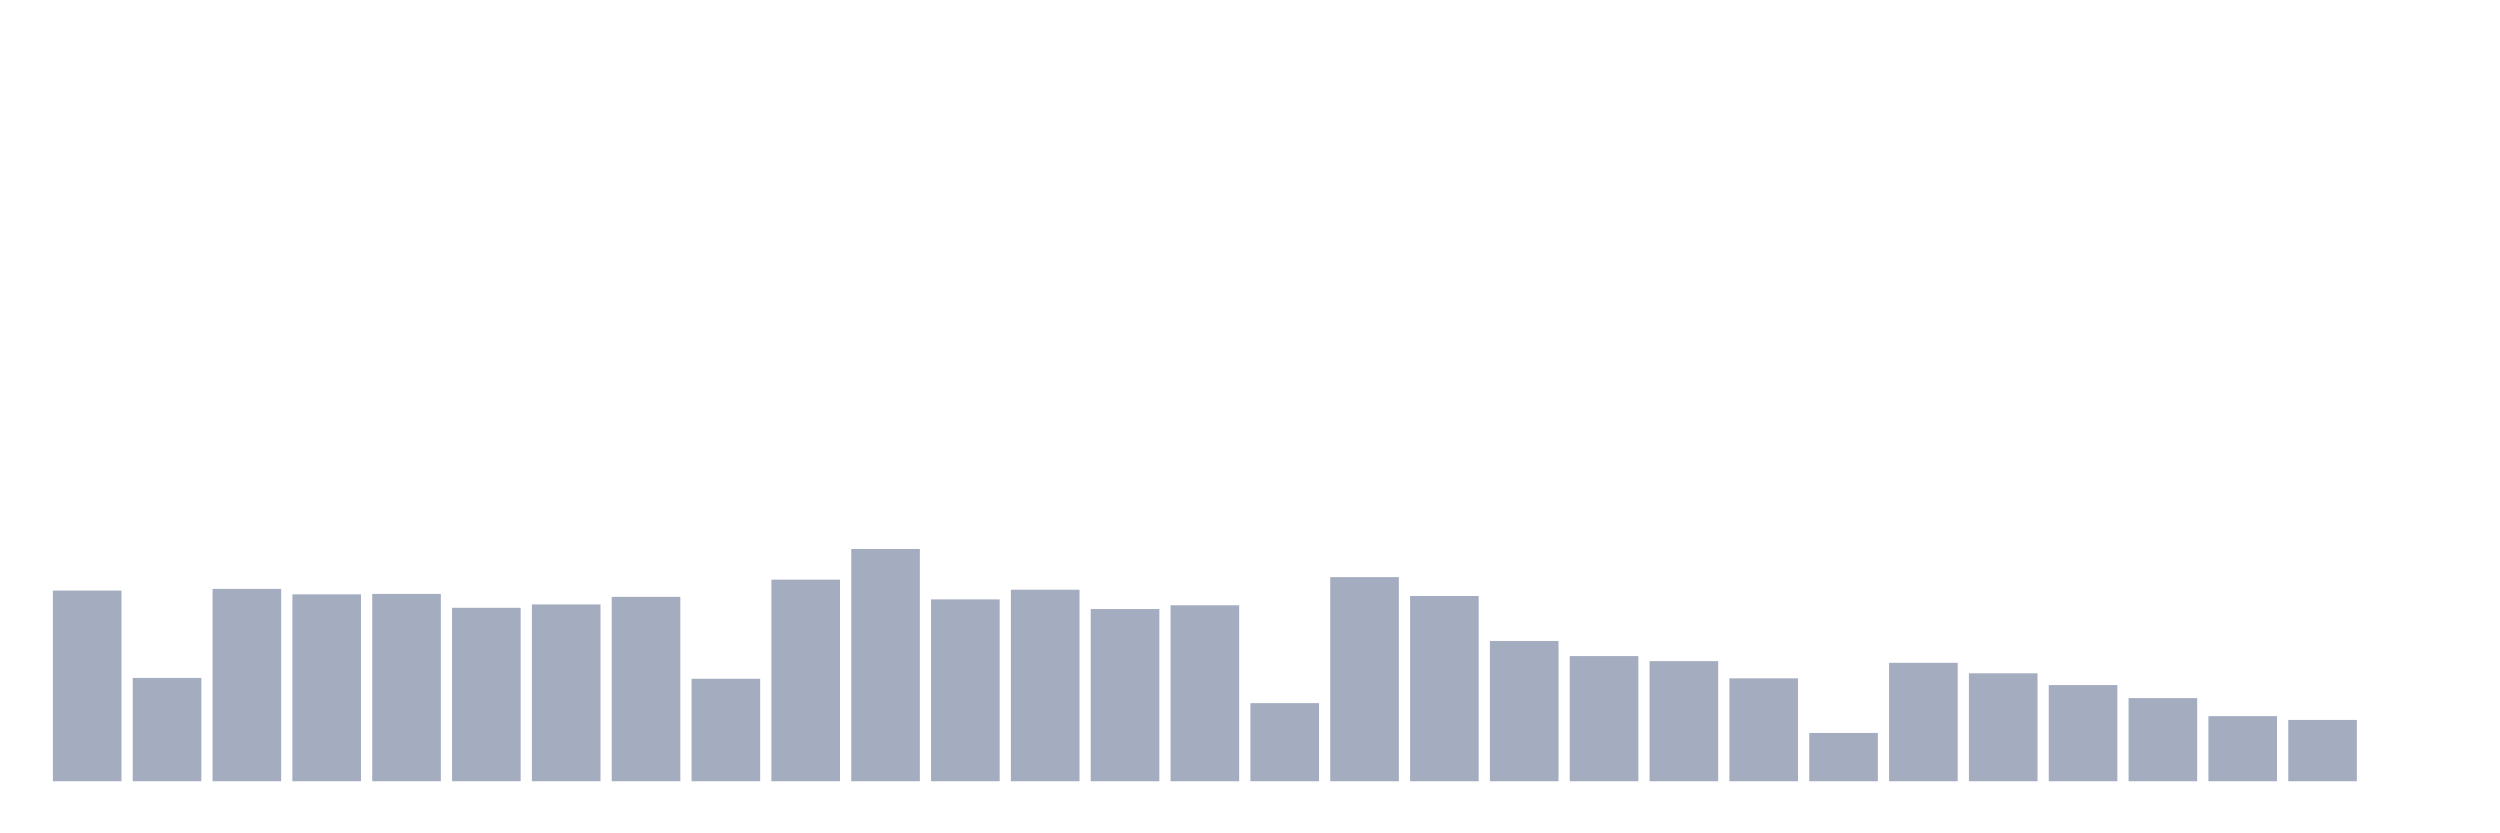<svg xmlns="http://www.w3.org/2000/svg" viewBox="0 0 480 160"><g transform="translate(10,10)"><rect class="bar" x="0.153" width="13.175" y="103.387" height="36.613" fill="rgb(164,173,192)"></rect><rect class="bar" x="15.482" width="13.175" y="120.161" height="19.839" fill="rgb(164,173,192)"></rect><rect class="bar" x="30.81" width="13.175" y="103.065" height="36.935" fill="rgb(164,173,192)"></rect><rect class="bar" x="46.138" width="13.175" y="104.113" height="35.887" fill="rgb(164,173,192)"></rect><rect class="bar" x="61.466" width="13.175" y="104.032" height="35.968" fill="rgb(164,173,192)"></rect><rect class="bar" x="76.794" width="13.175" y="106.694" height="33.306" fill="rgb(164,173,192)"></rect><rect class="bar" x="92.123" width="13.175" y="106.048" height="33.952" fill="rgb(164,173,192)"></rect><rect class="bar" x="107.451" width="13.175" y="104.597" height="35.403" fill="rgb(164,173,192)"></rect><rect class="bar" x="122.779" width="13.175" y="120.323" height="19.677" fill="rgb(164,173,192)"></rect><rect class="bar" x="138.107" width="13.175" y="101.29" height="38.71" fill="rgb(164,173,192)"></rect><rect class="bar" x="153.436" width="13.175" y="95.403" height="44.597" fill="rgb(164,173,192)"></rect><rect class="bar" x="168.764" width="13.175" y="105.081" height="34.919" fill="rgb(164,173,192)"></rect><rect class="bar" x="184.092" width="13.175" y="103.226" height="36.774" fill="rgb(164,173,192)"></rect><rect class="bar" x="199.42" width="13.175" y="106.935" height="33.065" fill="rgb(164,173,192)"></rect><rect class="bar" x="214.748" width="13.175" y="106.21" height="33.79" fill="rgb(164,173,192)"></rect><rect class="bar" x="230.077" width="13.175" y="125" height="15" fill="rgb(164,173,192)"></rect><rect class="bar" x="245.405" width="13.175" y="100.806" height="39.194" fill="rgb(164,173,192)"></rect><rect class="bar" x="260.733" width="13.175" y="104.435" height="35.565" fill="rgb(164,173,192)"></rect><rect class="bar" x="276.061" width="13.175" y="113.065" height="26.935" fill="rgb(164,173,192)"></rect><rect class="bar" x="291.39" width="13.175" y="115.968" height="24.032" fill="rgb(164,173,192)"></rect><rect class="bar" x="306.718" width="13.175" y="116.935" height="23.065" fill="rgb(164,173,192)"></rect><rect class="bar" x="322.046" width="13.175" y="120.242" height="19.758" fill="rgb(164,173,192)"></rect><rect class="bar" x="337.374" width="13.175" y="130.726" height="9.274" fill="rgb(164,173,192)"></rect><rect class="bar" x="352.702" width="13.175" y="117.258" height="22.742" fill="rgb(164,173,192)"></rect><rect class="bar" x="368.031" width="13.175" y="119.274" height="20.726" fill="rgb(164,173,192)"></rect><rect class="bar" x="383.359" width="13.175" y="121.532" height="18.468" fill="rgb(164,173,192)"></rect><rect class="bar" x="398.687" width="13.175" y="124.032" height="15.968" fill="rgb(164,173,192)"></rect><rect class="bar" x="414.015" width="13.175" y="127.5" height="12.5" fill="rgb(164,173,192)"></rect><rect class="bar" x="429.344" width="13.175" y="128.226" height="11.774" fill="rgb(164,173,192)"></rect><rect class="bar" x="444.672" width="13.175" y="140" height="0" fill="rgb(164,173,192)"></rect></g></svg>